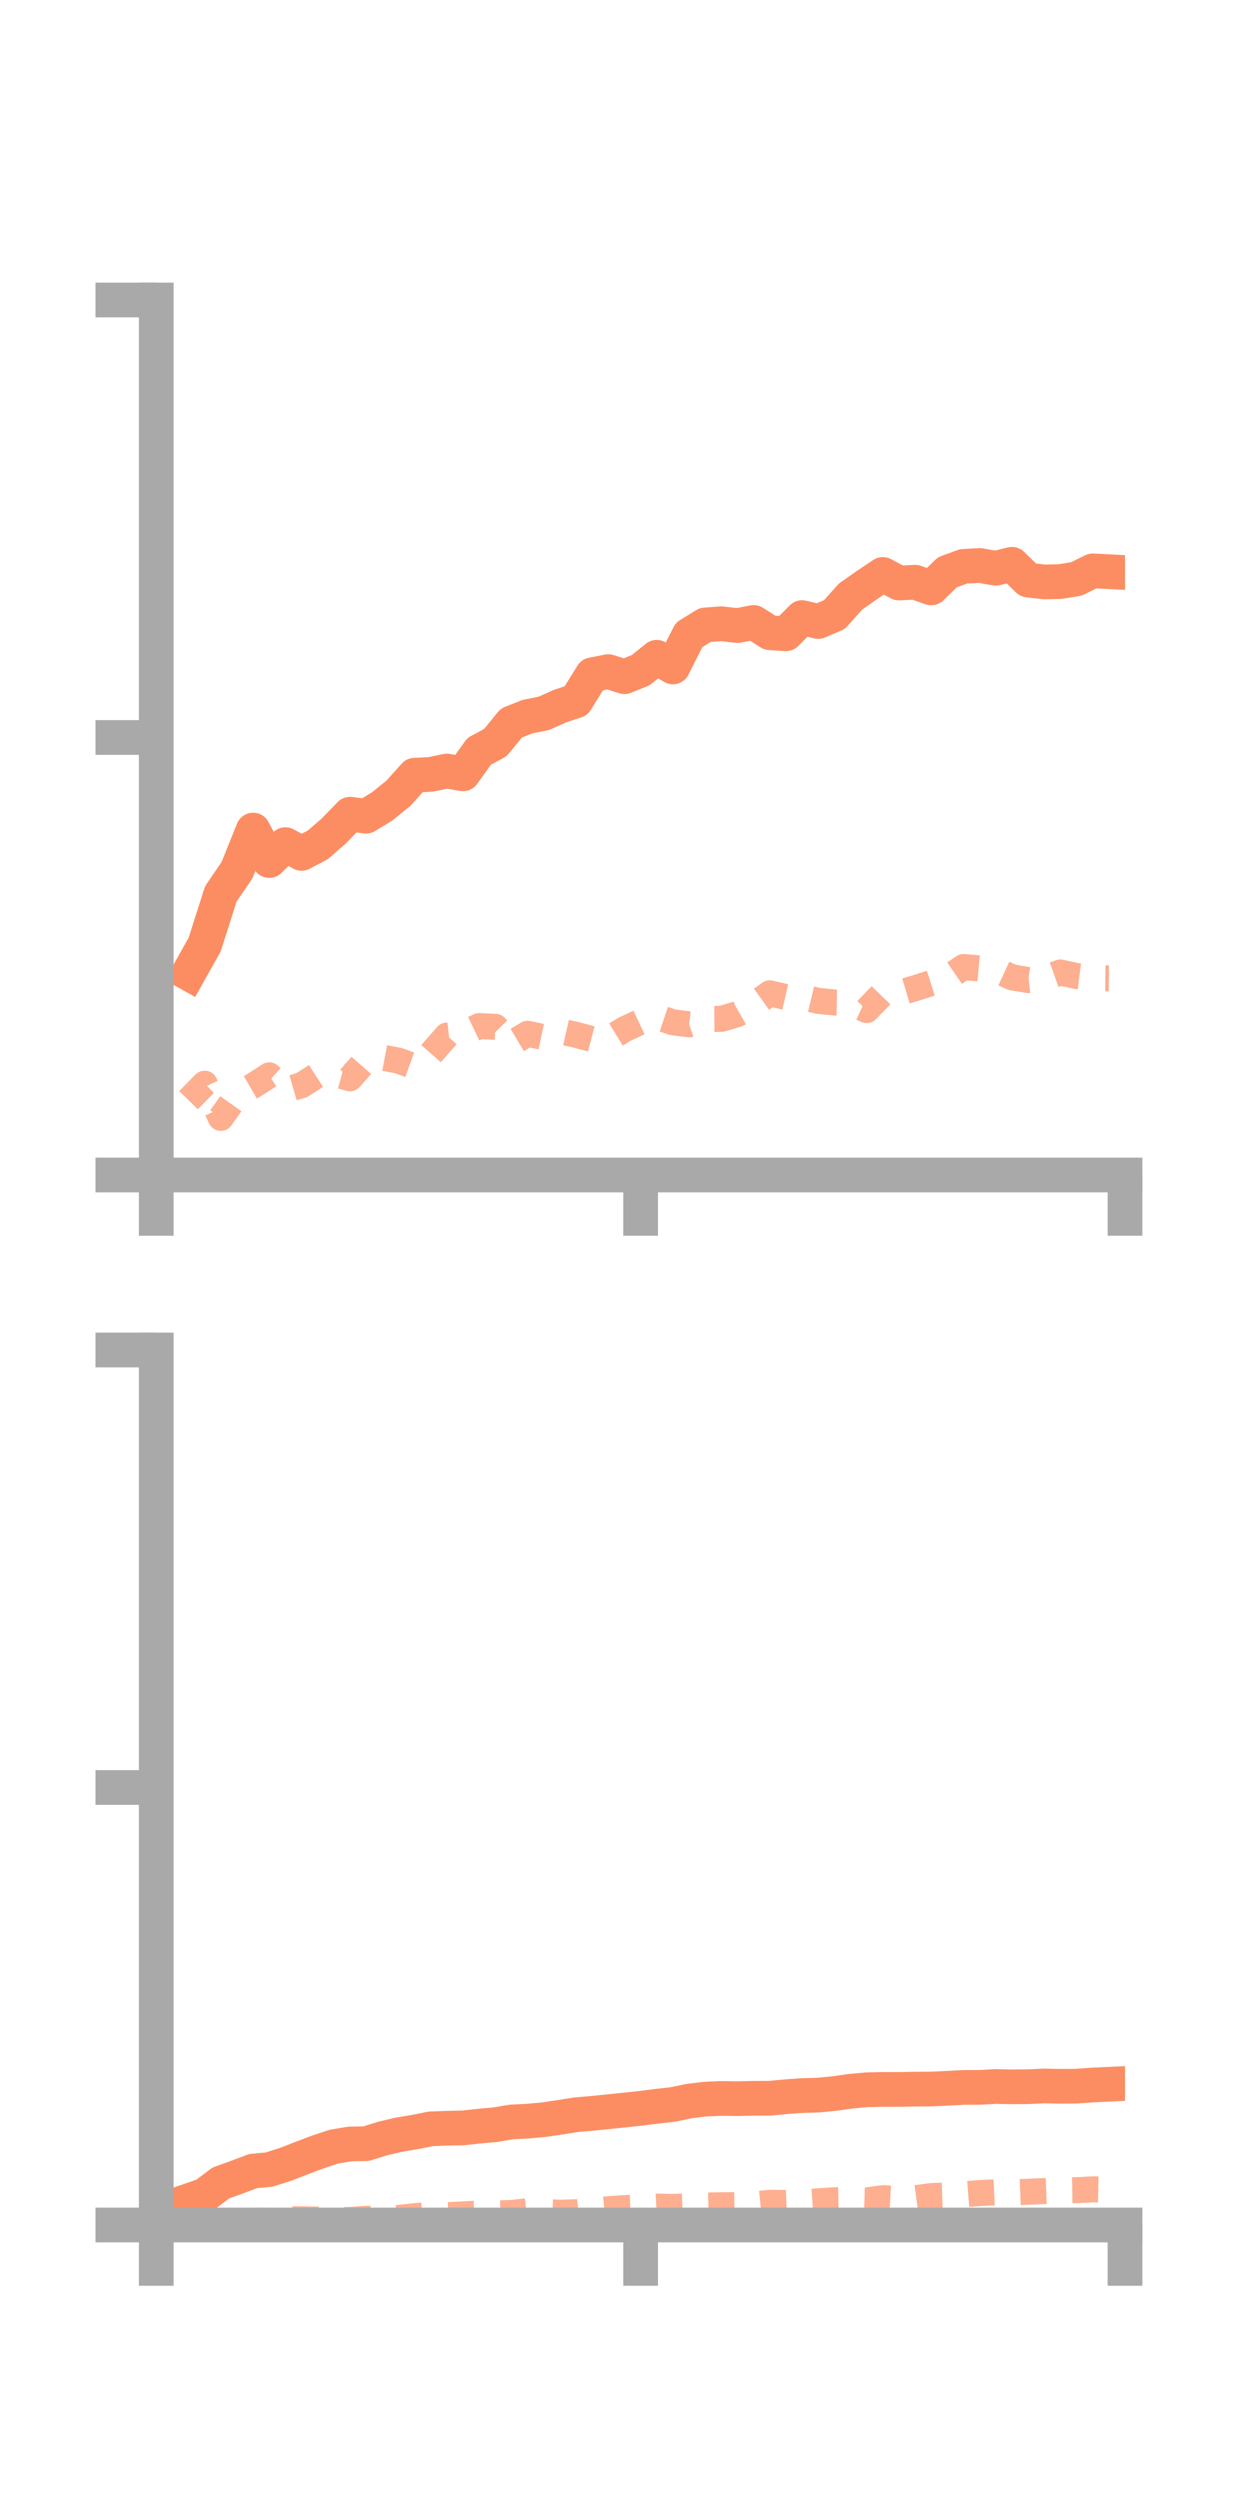 <?xml version="1.0" encoding="utf-8" standalone="no"?>
<!DOCTYPE svg PUBLIC "-//W3C//DTD SVG 1.1//EN"
  "http://www.w3.org/Graphics/SVG/1.1/DTD/svg11.dtd">
<!-- Created with matplotlib (https://matplotlib.org/) -->
<svg height="144pt" version="1.1" viewBox="0 0 72 144" width="72pt" xmlns="http://www.w3.org/2000/svg" xmlns:xlink="http://www.w3.org/1999/xlink">
 <defs>
  <style type="text/css">*{stroke-linecap:butt;stroke-linejoin:round;}</style>
 </defs>
 <g id="figure_1">
  <g id="patch_1">
   <path d="M 0 144 
L 72 144 
L 72 0 
L 0 0 
z
" style="fill:none;"/>
  </g>
  <g id="axes_1">
   <g id="patch_2">
    <path d="M 9 67.68 
L 64.8 67.68 
L 64.8 17.28 
L 9 17.28 
z
" style="fill:none;"/>
   </g>
   <g id="matplotlib.axis_1">
    <g id="xtick_1">
     <g id="line2d_1">
      <defs>
       <path d="M 0 0 
L 0 3.5 
" id="m635321bbcf" style="stroke:#a9a9a9;stroke-width:2;"/>
      </defs>
      <g>
       <use style="fill:#a9a9a9;stroke:#a9a9a9;stroke-width:2;" x="9" xlink:href="#m635321bbcf" y="67.68"/>
      </g>
     </g>
    </g>
    <g id="xtick_2">
     <g id="line2d_2">
      <g>
       <use style="fill:#a9a9a9;stroke:#a9a9a9;stroke-width:2;" x="36.9" xlink:href="#m635321bbcf" y="67.68"/>
      </g>
     </g>
    </g>
    <g id="xtick_3">
     <g id="line2d_3">
      <g>
       <use style="fill:#a9a9a9;stroke:#a9a9a9;stroke-width:2;" x="64.8" xlink:href="#m635321bbcf" y="67.68"/>
      </g>
     </g>
    </g>
   </g>
   <g id="matplotlib.axis_2">
    <g id="ytick_1">
     <g id="line2d_4">
      <defs>
       <path d="M 0 0 
L -3.5 0 
" id="mdd68f9b7bc" style="stroke:#a9a9a9;stroke-width:2;"/>
      </defs>
      <g>
       <use style="fill:#a9a9a9;stroke:#a9a9a9;stroke-width:2;" x="9" xlink:href="#mdd68f9b7bc" y="67.68"/>
      </g>
     </g>
    </g>
    <g id="ytick_2">
     <g id="line2d_5">
      <g>
       <use style="fill:#a9a9a9;stroke:#a9a9a9;stroke-width:2;" x="9" xlink:href="#mdd68f9b7bc" y="42.48"/>
      </g>
     </g>
    </g>
    <g id="ytick_3">
     <g id="line2d_6">
      <g>
       <use style="fill:#a9a9a9;stroke:#a9a9a9;stroke-width:2;" x="9" xlink:href="#mdd68f9b7bc" y="17.28"/>
      </g>
     </g>
    </g>
   </g>
   <g id="line2d_7">
    <path clip-path="url(#pda08405dc3)" d="M 10.86 56.066 
L 11.79 54.407 
L 12.72 51.488 
L 13.65 50.125 
L 14.58 47.813 
L 15.51 49.568 
L 16.44 48.651 
L 17.37 49.155 
L 18.3 48.668 
L 19.23 47.862 
L 20.16 46.9 
L 21.09 47.012 
L 22.02 46.445 
L 22.95 45.692 
L 23.88 44.654 
L 24.81 44.604 
L 25.74 44.412 
L 26.67 44.573 
L 27.6 43.276 
L 28.53 42.777 
L 29.46 41.641 
L 30.39 41.277 
L 31.32 41.091 
L 32.25 40.675 
L 33.18 40.368 
L 34.11 38.869 
L 35.04 38.685 
L 35.97 38.98 
L 36.9 38.603 
L 37.83 37.859 
L 38.76 38.416 
L 39.69 36.571 
L 40.62 35.997 
L 41.55 35.928 
L 42.48 36.033 
L 43.41 35.853 
L 44.34 36.444 
L 45.27 36.507 
L 46.2 35.573 
L 47.13 35.799 
L 48.06 35.403 
L 48.99 34.363 
L 49.92 33.711 
L 50.85 33.088 
L 51.78 33.582 
L 52.71 33.536 
L 53.64 33.866 
L 54.57 32.963 
L 55.5 32.623 
L 56.43 32.571 
L 57.36 32.732 
L 58.29 32.502 
L 59.22 33.411 
L 60.15 33.52 
L 61.08 33.498 
L 62.01 33.344 
L 62.94 32.882 
L 63.87 32.929 
" style="fill:none;stroke:#fc8d62;stroke-linecap:square;stroke-width:2;"/>
   </g>
   <g id="line2d_8">
    <path clip-path="url(#pda08405dc3)" d="M 10.86 63.37 
L 11.79 62.422 
L 12.72 64.388 
L 13.65 63.076 
L 14.58 62.538 
L 15.51 61.941 
L 16.44 62.779 
L 17.37 62.512 
L 18.3 61.914 
L 19.23 61.855 
L 20.16 62.109 
L 21.09 61.048 
L 22.02 60.918 
L 22.95 61.093 
L 23.88 61.43 
L 24.81 60.71 
L 25.74 59.651 
L 26.67 59.548 
L 27.6 59.103 
L 28.53 59.145 
L 29.46 60.101 
L 30.39 59.547 
L 31.32 59.742 
L 32.25 59.398 
L 33.18 59.607 
L 34.11 59.853 
L 35.04 59.858 
L 35.97 59.289 
L 36.9 58.851 
L 37.83 58.572 
L 38.76 58.884 
L 39.69 59.002 
L 40.62 58.693 
L 41.55 58.687 
L 42.48 58.413 
L 43.41 57.883 
L 44.34 57.216 
L 45.27 57.431 
L 46.2 57.43 
L 47.13 57.651 
L 48.06 57.742 
L 48.99 57.756 
L 49.92 58.181 
L 50.85 57.222 
L 51.78 57.199 
L 52.71 56.921 
L 53.64 56.625 
L 54.57 56.337 
L 55.5 55.699 
L 56.43 55.786 
L 57.36 55.866 
L 58.29 56.295 
L 59.22 56.45 
L 60.15 56.346 
L 61.08 56.016 
L 62.01 56.22 
L 62.94 56.342 
L 63.87 56.353 
" style="fill:none;stroke:#fc8d62;stroke-dasharray:1.5,1.5;stroke-dashoffset:0;stroke-opacity:0.7;stroke-width:1.5;"/>
   </g>
   <g id="patch_3">
    <path d="M 9 67.68 
L 9 17.28 
" style="fill:none;stroke:#a9a9a9;stroke-linecap:square;stroke-linejoin:miter;stroke-width:2;"/>
   </g>
   <g id="patch_4">
    <path d="M 64.8 67.68 
L 64.8 17.28 
" style="fill:none;"/>
   </g>
   <g id="patch_5">
    <path d="M 9 67.68 
L 64.8 67.68 
" style="fill:none;stroke:#a9a9a9;stroke-linecap:square;stroke-linejoin:miter;stroke-width:2;"/>
   </g>
   <g id="patch_6">
    <path d="M 9 17.28 
L 64.8 17.28 
" style="fill:none;"/>
   </g>
  </g>
  <g id="axes_2">
   <g id="patch_7">
    <path d="M 9 128.16 
L 64.8 128.16 
L 64.8 77.76 
L 9 77.76 
z
" style="fill:none;"/>
   </g>
   <g id="matplotlib.axis_3">
    <g id="xtick_4">
     <g id="line2d_9">
      <g>
       <use style="fill:#a9a9a9;stroke:#a9a9a9;stroke-width:2;" x="9" xlink:href="#m635321bbcf" y="128.16"/>
      </g>
     </g>
    </g>
    <g id="xtick_5">
     <g id="line2d_10">
      <g>
       <use style="fill:#a9a9a9;stroke:#a9a9a9;stroke-width:2;" x="36.9" xlink:href="#m635321bbcf" y="128.16"/>
      </g>
     </g>
    </g>
    <g id="xtick_6">
     <g id="line2d_11">
      <g>
       <use style="fill:#a9a9a9;stroke:#a9a9a9;stroke-width:2;" x="64.8" xlink:href="#m635321bbcf" y="128.16"/>
      </g>
     </g>
    </g>
   </g>
   <g id="matplotlib.axis_4">
    <g id="ytick_4">
     <g id="line2d_12">
      <g>
       <use style="fill:#a9a9a9;stroke:#a9a9a9;stroke-width:2;" x="9" xlink:href="#mdd68f9b7bc" y="128.16"/>
      </g>
     </g>
    </g>
    <g id="ytick_5">
     <g id="line2d_13">
      <g>
       <use style="fill:#a9a9a9;stroke:#a9a9a9;stroke-width:2;" x="9" xlink:href="#mdd68f9b7bc" y="102.96"/>
      </g>
     </g>
    </g>
    <g id="ytick_6">
     <g id="line2d_14">
      <g>
       <use style="fill:#a9a9a9;stroke:#a9a9a9;stroke-width:2;" x="9" xlink:href="#mdd68f9b7bc" y="77.76"/>
      </g>
     </g>
    </g>
   </g>
   <g id="line2d_15">
    <path clip-path="url(#pecba26e512)" d="M 10.86 126.764 
L 11.79 126.441 
L 12.72 125.74 
L 13.65 125.404 
L 14.58 125.054 
L 15.51 124.966 
L 16.44 124.67 
L 17.37 124.308 
L 18.3 123.957 
L 19.23 123.647 
L 20.16 123.493 
L 21.09 123.475 
L 22.02 123.186 
L 22.95 122.962 
L 23.88 122.808 
L 24.81 122.622 
L 25.74 122.586 
L 26.67 122.568 
L 27.6 122.465 
L 28.53 122.382 
L 29.46 122.226 
L 30.39 122.179 
L 31.32 122.094 
L 32.25 121.957 
L 33.18 121.809 
L 34.11 121.729 
L 35.04 121.635 
L 35.97 121.54 
L 36.9 121.438 
L 37.83 121.321 
L 38.76 121.218 
L 39.69 121.023 
L 40.62 120.909 
L 41.55 120.87 
L 42.48 120.883 
L 43.41 120.863 
L 44.34 120.859 
L 45.27 120.771 
L 46.2 120.705 
L 47.13 120.679 
L 48.06 120.588 
L 48.99 120.457 
L 49.92 120.37 
L 50.85 120.35 
L 51.78 120.352 
L 52.71 120.335 
L 53.64 120.328 
L 54.57 120.286 
L 55.5 120.235 
L 56.43 120.232 
L 57.36 120.181 
L 58.29 120.203 
L 59.22 120.193 
L 60.15 120.151 
L 61.08 120.171 
L 62.01 120.162 
L 62.94 120.096 
L 63.87 120.053 
" style="fill:none;stroke:#fc8d62;stroke-linecap:square;stroke-width:2;"/>
   </g>
   <g id="line2d_16">
    <path clip-path="url(#pecba26e512)" d="M 10.86 128.114 
L 11.79 127.991 
L 12.72 128.041 
L 13.65 127.951 
L 14.58 127.962 
L 15.51 127.88 
L 16.44 127.837 
L 17.37 127.828 
L 18.3 127.851 
L 19.23 127.879 
L 20.16 127.869 
L 21.09 127.802 
L 22.02 127.805 
L 22.95 127.751 
L 23.88 127.653 
L 24.81 127.572 
L 25.74 127.594 
L 26.67 127.551 
L 27.6 127.493 
L 28.53 127.493 
L 29.46 127.468 
L 30.39 127.365 
L 31.32 127.409 
L 32.25 127.454 
L 33.18 127.427 
L 34.11 127.338 
L 35.04 127.249 
L 35.97 127.188 
L 36.9 127.15 
L 37.83 127.1 
L 38.76 127.119 
L 39.69 127.091 
L 40.62 127.04 
L 41.55 127.023 
L 42.48 127.012 
L 43.41 126.979 
L 44.34 126.883 
L 45.27 126.892 
L 46.2 126.859 
L 47.13 126.796 
L 48.06 126.734 
L 48.99 126.717 
L 49.92 126.745 
L 50.85 126.615 
L 51.78 126.663 
L 52.71 126.621 
L 53.64 126.493 
L 54.57 126.463 
L 55.5 126.393 
L 56.43 126.32 
L 57.36 126.279 
L 58.29 126.283 
L 59.22 126.246 
L 60.15 126.206 
L 61.08 126.169 
L 62.01 126.155 
L 62.94 126.105 
L 63.87 126.124 
" style="fill:none;stroke:#fc8d62;stroke-dasharray:1.5,1.5;stroke-dashoffset:0;stroke-opacity:0.7;stroke-width:1.5;"/>
   </g>
   <g id="patch_8">
    <path d="M 9 128.16 
L 9 77.76 
" style="fill:none;stroke:#a9a9a9;stroke-linecap:square;stroke-linejoin:miter;stroke-width:2;"/>
   </g>
   <g id="patch_9">
    <path d="M 64.8 128.16 
L 64.8 77.76 
" style="fill:none;"/>
   </g>
   <g id="patch_10">
    <path d="M 9 128.16 
L 64.8 128.16 
" style="fill:none;stroke:#a9a9a9;stroke-linecap:square;stroke-linejoin:miter;stroke-width:2;"/>
   </g>
   <g id="patch_11">
    <path d="M 9 77.76 
L 64.8 77.76 
" style="fill:none;"/>
   </g>
  </g>
 </g>
 <defs>
  <clipPath id="pda08405dc3">
   <rect height="50.4" width="55.8" x="9" y="17.28"/>
  </clipPath>
  <clipPath id="pecba26e512">
   <rect height="50.4" width="55.8" x="9" y="77.76"/>
  </clipPath>
 </defs>
</svg>
